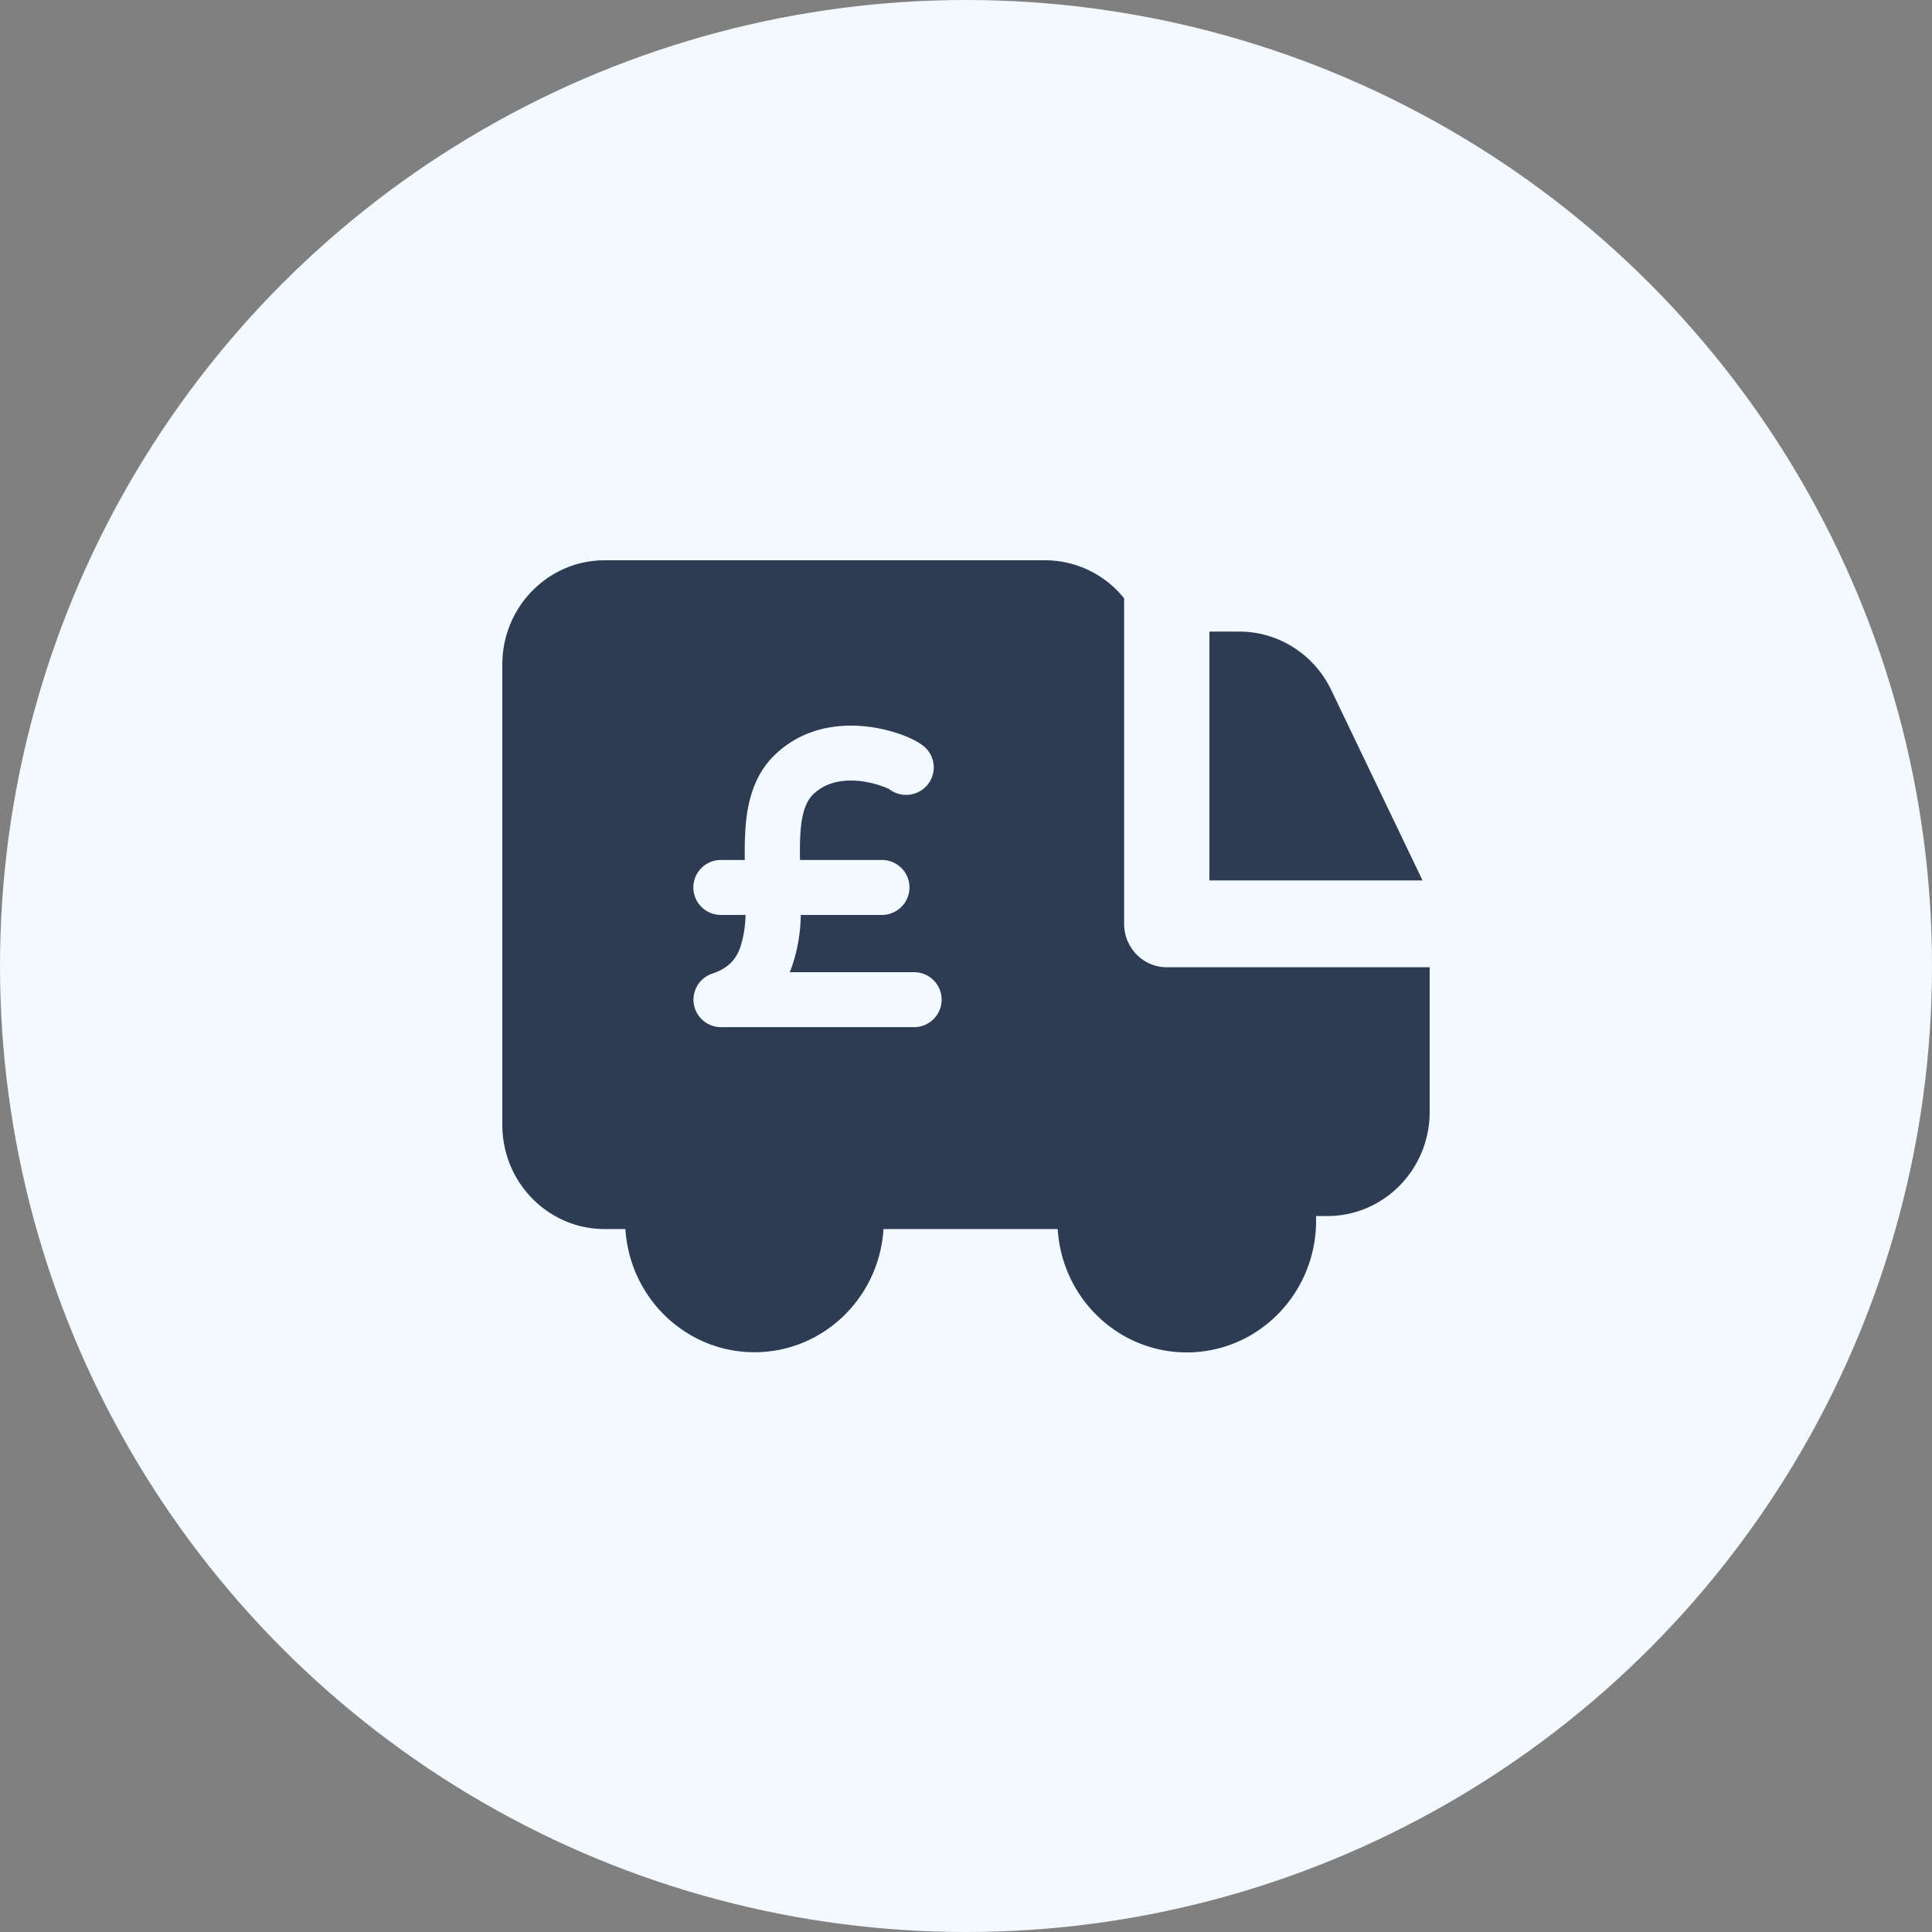 <svg xmlns="http://www.w3.org/2000/svg" viewBox="0 0 100 100">
<rect x="0" y="0" width="100" height="100" fill="#808080" stroke="none"/>
<g fill="none" fill-rule="evenodd">
<circle cx="50" cy="50" r="50" fill="#F2F9FF"/>
<path fill="#2D3C53" d="m73.63 45.57-4.725-9.853c-.888-1.852-2.736-3.027-4.76-3.027h-1.547v12.88H73.63Zm-15.445-14.6a5.25 5.25 0 0 0-4.09-1.97H31.297C28.371 29 26 31.415 26 34.394v23.827c0 2.98 2.371 5.394 5.296 5.394h1.074c.229 3.586 3.152 6.376 6.68 6.376 3.53 0 6.452-2.79 6.681-6.376h9.015c.232 3.72 3.355 6.56 7.011 6.377 3.656-.184 6.489-3.324 6.36-7.05h.587c2.925 0 5.296-2.414 5.296-5.393v-7.484H60.392c-1.22 0-2.207-1.006-2.207-2.247V30.97Zm-11.622 7.02c.434.151.931.37 1.251.635a1.42 1.42 0 0 1-.419 2.43 1.435 1.435 0 0 1-1.409-.24l-.011-.014.014.01.009.01c.007.004.014.01.02.016 0 0-.009 0-.026-.01a5.14 5.14 0 0 0-1.531-.405c-.903-.085-1.757.086-2.388.711-.334.333-.554.888-.634 1.855a14.608 14.608 0 0 0-.028 1.524h4.235c.789 0 1.428.637 1.428 1.423 0 .785-.64 1.422-1.428 1.422h-4.198a8.507 8.507 0 0 1-.494 2.77l-.08.194h6.437c.79 0 1.428.637 1.428 1.422 0 .785-.639 1.422-1.428 1.422h-9.996a1.422 1.422 0 0 1-.451-2.77c.828-.276 1.202-.72 1.428-1.294.19-.562.29-1.151.297-1.744h-1.274a1.425 1.425 0 0 1-1.428-1.422c0-.786.64-1.423 1.428-1.423h1.237c-.015-.587 0-1.174.042-1.76.1-1.21.412-2.589 1.46-3.63 1.454-1.445 3.296-1.664 4.684-1.53.7.068 1.33.228 1.828.398h-.003Z"/>
</g>
</svg>
